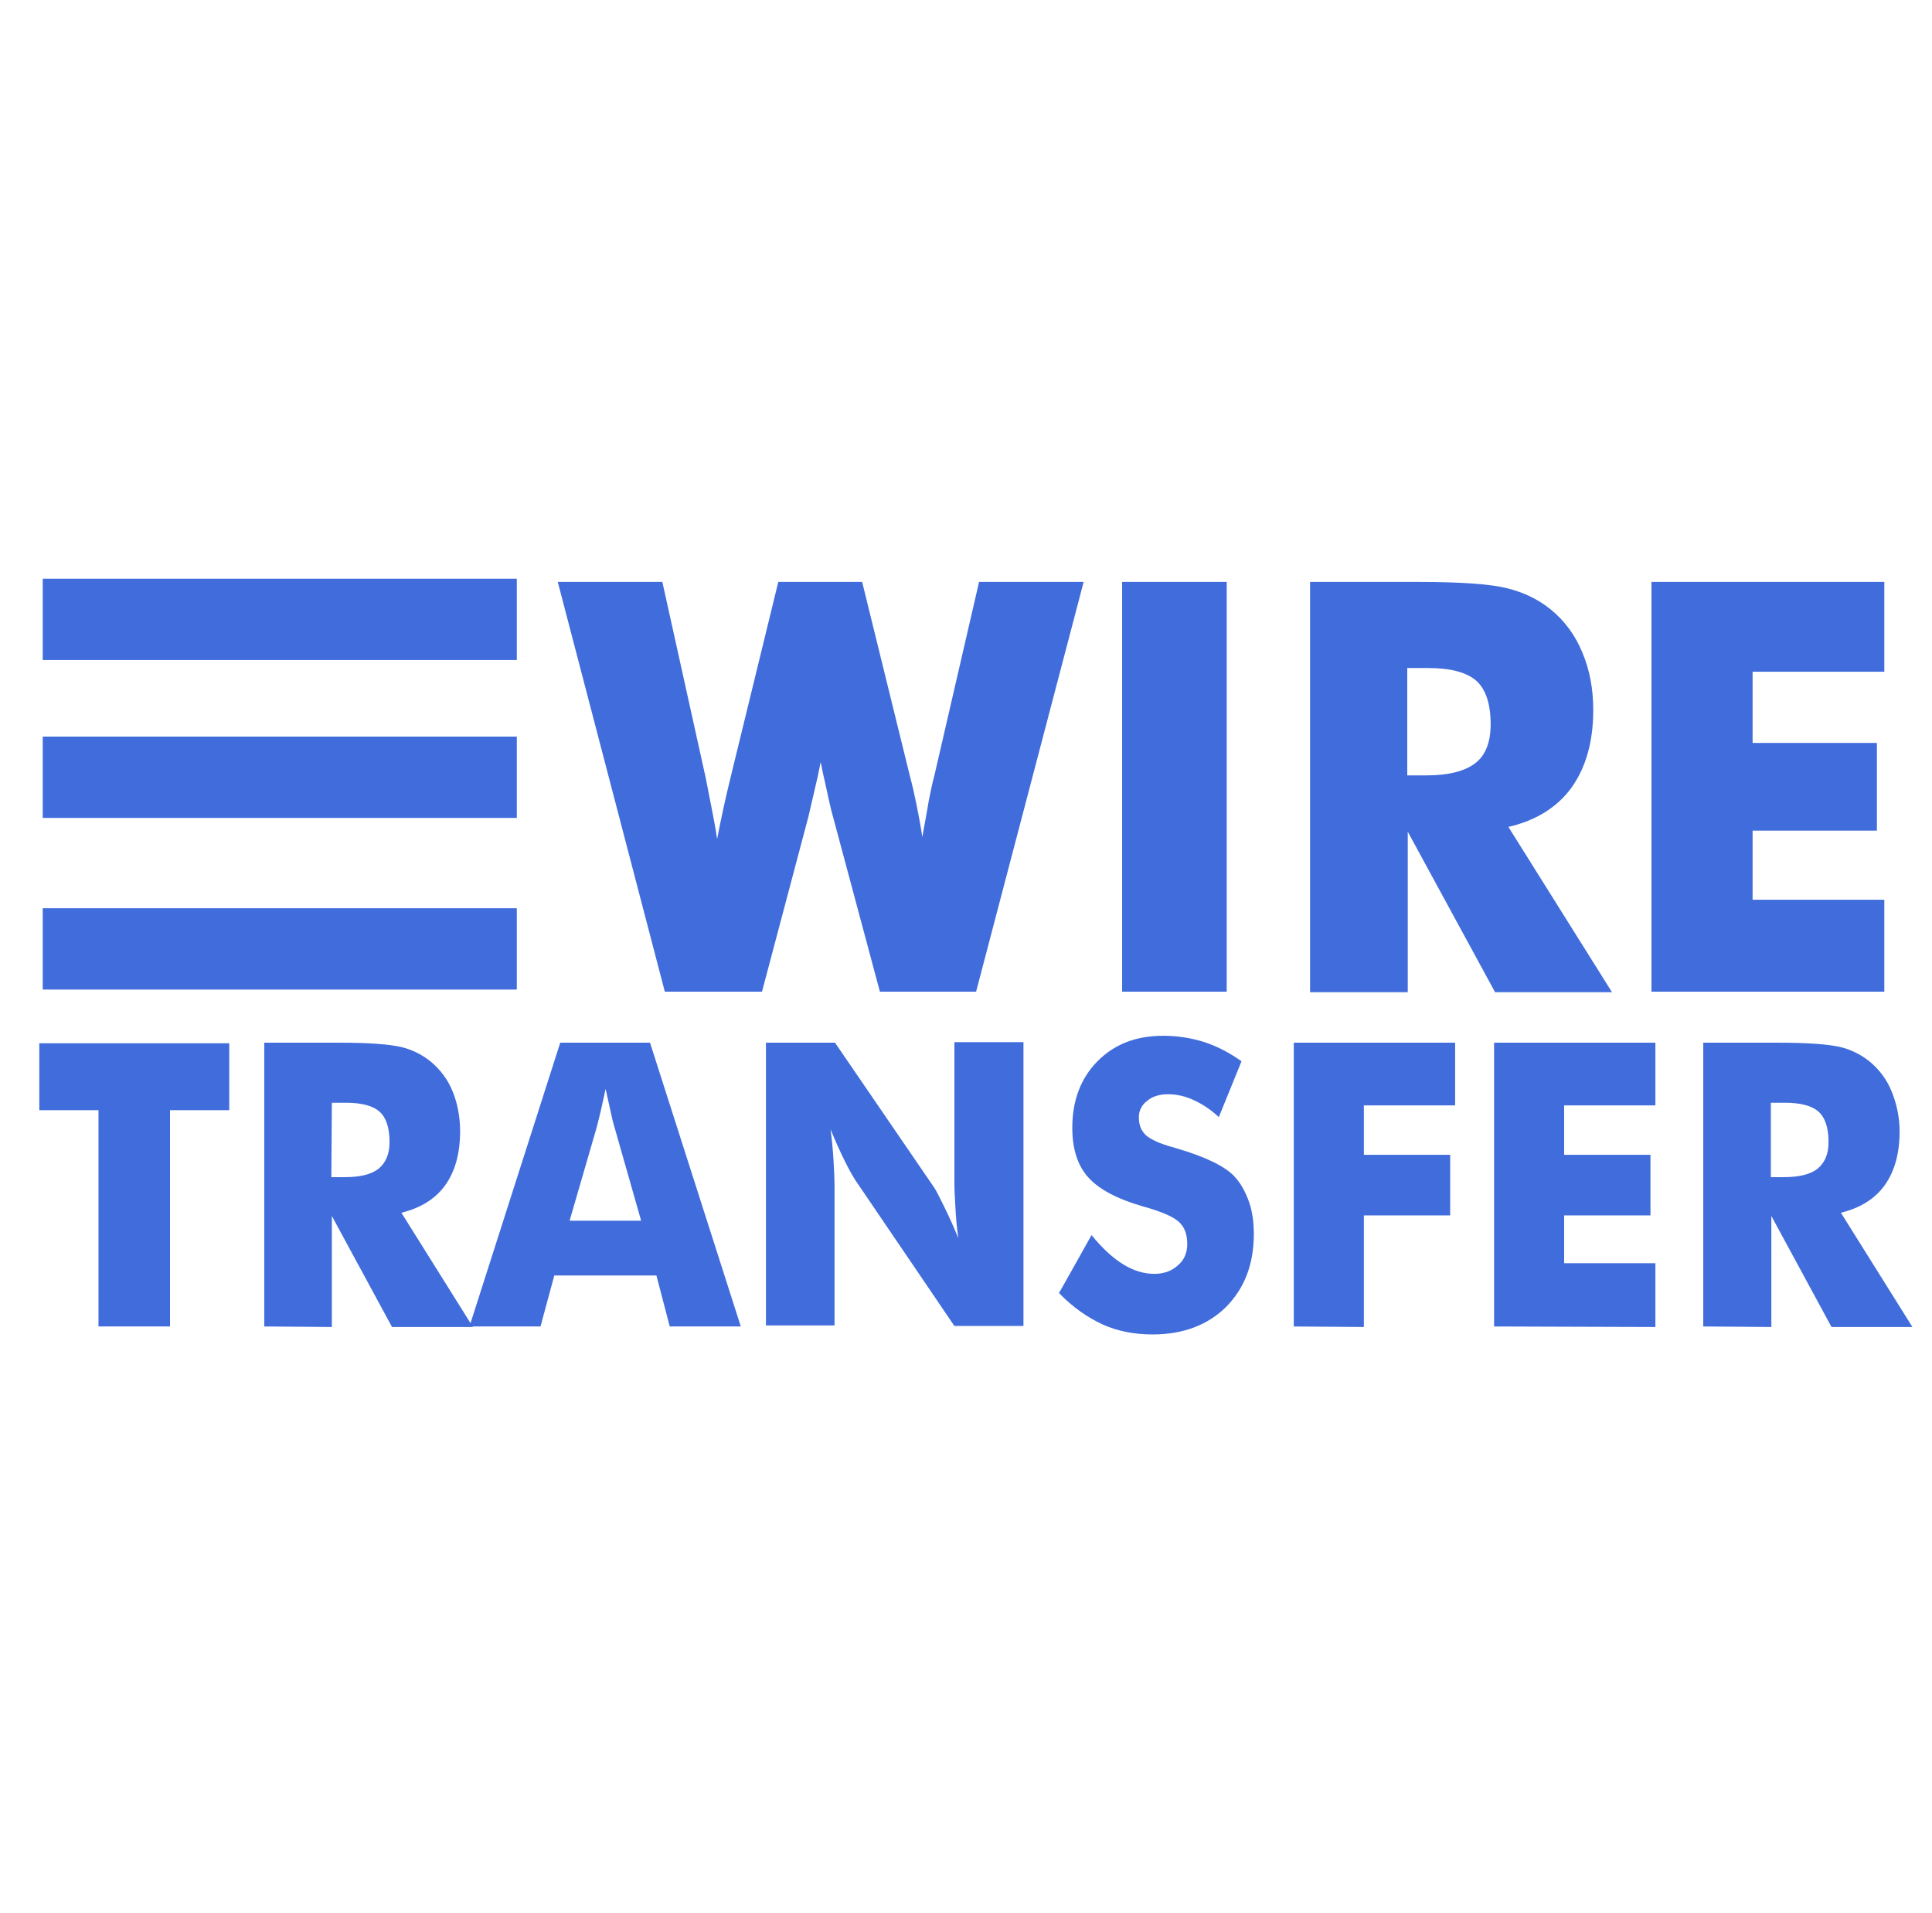 <svg width="101" height="100" viewBox="0 0 101 100" fill="none" xmlns="http://www.w3.org/2000/svg">
<g clip-path="url(#clip0_274_2980)">
<path d="M5.149 69.333V58.028H2.055V54.528H11.984V58.028H8.889V69.333H5.149ZM13.815 69.333V54.5H17.735C19.282 54.5 20.339 54.583 20.958 54.722C21.552 54.861 22.093 55.139 22.532 55.5C23.021 55.917 23.408 56.417 23.666 57.056C23.924 57.694 24.053 58.389 24.053 59.139C24.053 60.278 23.795 61.222 23.279 61.944C22.764 62.667 21.99 63.139 20.984 63.389L24.724 69.361H20.494L17.348 63.556V69.361L13.815 69.333ZM17.322 61.528H18.018C18.818 61.528 19.411 61.389 19.798 61.083C20.159 60.778 20.365 60.333 20.365 59.694C20.365 58.944 20.185 58.417 19.849 58.111C19.514 57.806 18.921 57.639 18.096 57.639H17.348L17.322 61.528Z" fill="#406CDC"/>
<path d="M24.542 69.333L29.288 54.5H33.981L38.727 69.333H35.013L34.316 66.667H28.978L28.256 69.333H24.542ZM29.777 63.806H33.517L32.124 58.917C32.047 58.667 31.995 58.444 31.944 58.194L31.66 56.917C31.583 57.278 31.505 57.639 31.428 57.972C31.351 58.306 31.273 58.611 31.196 58.917L29.777 63.806ZM40.042 69.333V54.5H43.652L48.862 62.111C48.965 62.278 49.12 62.583 49.352 63.056C49.584 63.528 49.842 64.083 50.1 64.722C50.022 64.167 49.971 63.639 49.945 63.083C49.919 62.611 49.893 62.167 49.893 61.806V54.472H53.504V69.306H49.893L44.684 61.639C44.581 61.472 44.4 61.167 44.168 60.694C43.936 60.222 43.678 59.667 43.42 59.028C43.498 59.639 43.549 60.194 43.575 60.667C43.601 61.139 43.627 61.583 43.627 61.944V69.278H40.042V69.333ZM57.063 64.556C57.63 65.25 58.172 65.75 58.713 66.083C59.255 66.417 59.797 66.583 60.338 66.583C60.828 66.583 61.241 66.445 61.576 66.139C61.911 65.861 62.066 65.472 62.066 65.028C62.066 64.528 61.937 64.167 61.653 63.889C61.37 63.611 60.751 63.333 59.745 63.056C58.404 62.667 57.45 62.167 56.882 61.528C56.315 60.889 56.057 60.028 56.057 58.944C56.057 57.528 56.495 56.361 57.372 55.472C58.249 54.583 59.384 54.139 60.802 54.139C61.55 54.139 62.272 54.25 62.969 54.472C63.639 54.694 64.284 55.028 64.903 55.472L63.717 58.389C63.33 58.028 62.891 57.722 62.401 57.5C61.989 57.306 61.524 57.194 61.06 57.194C60.622 57.194 60.235 57.306 59.951 57.556C59.693 57.75 59.513 58.083 59.539 58.444C59.539 58.806 59.667 59.111 59.9 59.333C60.157 59.556 60.622 59.778 61.344 59.972L61.524 60.028C63.046 60.472 64.052 60.972 64.542 61.5C64.877 61.861 65.109 62.306 65.29 62.806C65.47 63.306 65.547 63.889 65.547 64.5C65.547 66.083 65.058 67.333 64.103 68.306C63.149 69.25 61.86 69.75 60.261 69.75C59.306 69.75 58.43 69.583 57.63 69.222C56.856 68.861 56.083 68.333 55.361 67.583C55.386 67.556 57.063 64.556 57.063 64.556ZM67.636 69.333V54.5H76.07V57.778H71.299V60.361H75.812V63.528H71.299V69.361L67.636 69.333ZM78.107 69.333V54.5H86.54V57.778H81.769V60.361H86.282V63.528H81.769V66.028H86.54V69.361L78.107 69.333ZM89.042 69.333V54.5H92.962C94.509 54.5 95.567 54.583 96.185 54.722C96.779 54.861 97.32 55.139 97.759 55.5C98.249 55.917 98.635 56.417 98.893 57.056C99.151 57.694 99.306 58.389 99.306 59.139C99.306 60.278 99.048 61.222 98.532 61.944C98.016 62.667 97.243 63.139 96.237 63.389L99.977 69.361H95.747L92.601 63.556V69.361L89.042 69.333ZM92.549 61.528H93.245C94.045 61.528 94.638 61.389 95.025 61.083C95.386 60.778 95.592 60.333 95.592 59.694C95.592 58.944 95.412 58.417 95.076 58.111C94.741 57.806 94.148 57.639 93.323 57.639H92.575V61.528H92.549ZM45.071 30.417L47.572 40.583C47.701 41.056 47.804 41.528 47.907 42.028C48.011 42.528 48.114 43.083 48.217 43.75C48.346 43 48.475 42.361 48.552 41.861C48.655 41.361 48.733 40.944 48.836 40.583L51.183 30.417H56.65L51.028 51.833H45.999L43.549 42.694C43.446 42.361 43.317 41.75 43.111 40.806C43.008 40.389 42.956 40.056 42.904 39.833L42.724 40.694C42.569 41.361 42.414 42.028 42.26 42.694L39.835 51.833H34.755L29.159 30.417H34.626L36.895 40.667C36.999 41.194 37.102 41.722 37.205 42.25C37.308 42.778 37.411 43.306 37.489 43.861C37.695 42.778 37.927 41.722 38.185 40.667L40.687 30.417C40.712 30.417 45.071 30.417 45.071 30.417ZM58.662 51.833V30.417H64.129V51.833H58.662ZM68.487 51.833V30.417H74.161C76.379 30.417 77.927 30.528 78.803 30.75C79.68 30.972 80.428 31.333 81.073 31.861C81.795 32.444 82.362 33.222 82.723 34.111C83.11 35.028 83.291 36.028 83.291 37.111C83.291 38.778 82.904 40.111 82.156 41.167C81.408 42.194 80.299 42.889 78.855 43.222L84.271 51.861H78.159L73.594 43.472V51.861H68.487V51.833ZM73.568 40.528H74.574C75.734 40.528 76.585 40.306 77.127 39.889C77.669 39.472 77.927 38.778 77.927 37.861C77.927 36.778 77.669 36.028 77.179 35.583C76.663 35.139 75.838 34.917 74.651 34.917H73.568V40.528ZM86.334 51.833V30.417H98.507V35.111H91.621V38.833H98.12V43.417H91.621V47.028H98.507V51.833H86.334ZM27.018 30.25H2.234V34.5H27.018V30.25ZM27.018 38.5H2.234V42.75H27.018V38.5ZM27.018 47.472H2.234V51.722H27.018V47.472Z" fill="#406CDC"/>
</g>
<defs>
<clipPath id="clip0_274_2980">
<rect width="98" height="40" fill="white" transform="translate(2 30)"/>
</clipPath>
</defs>
</svg>
